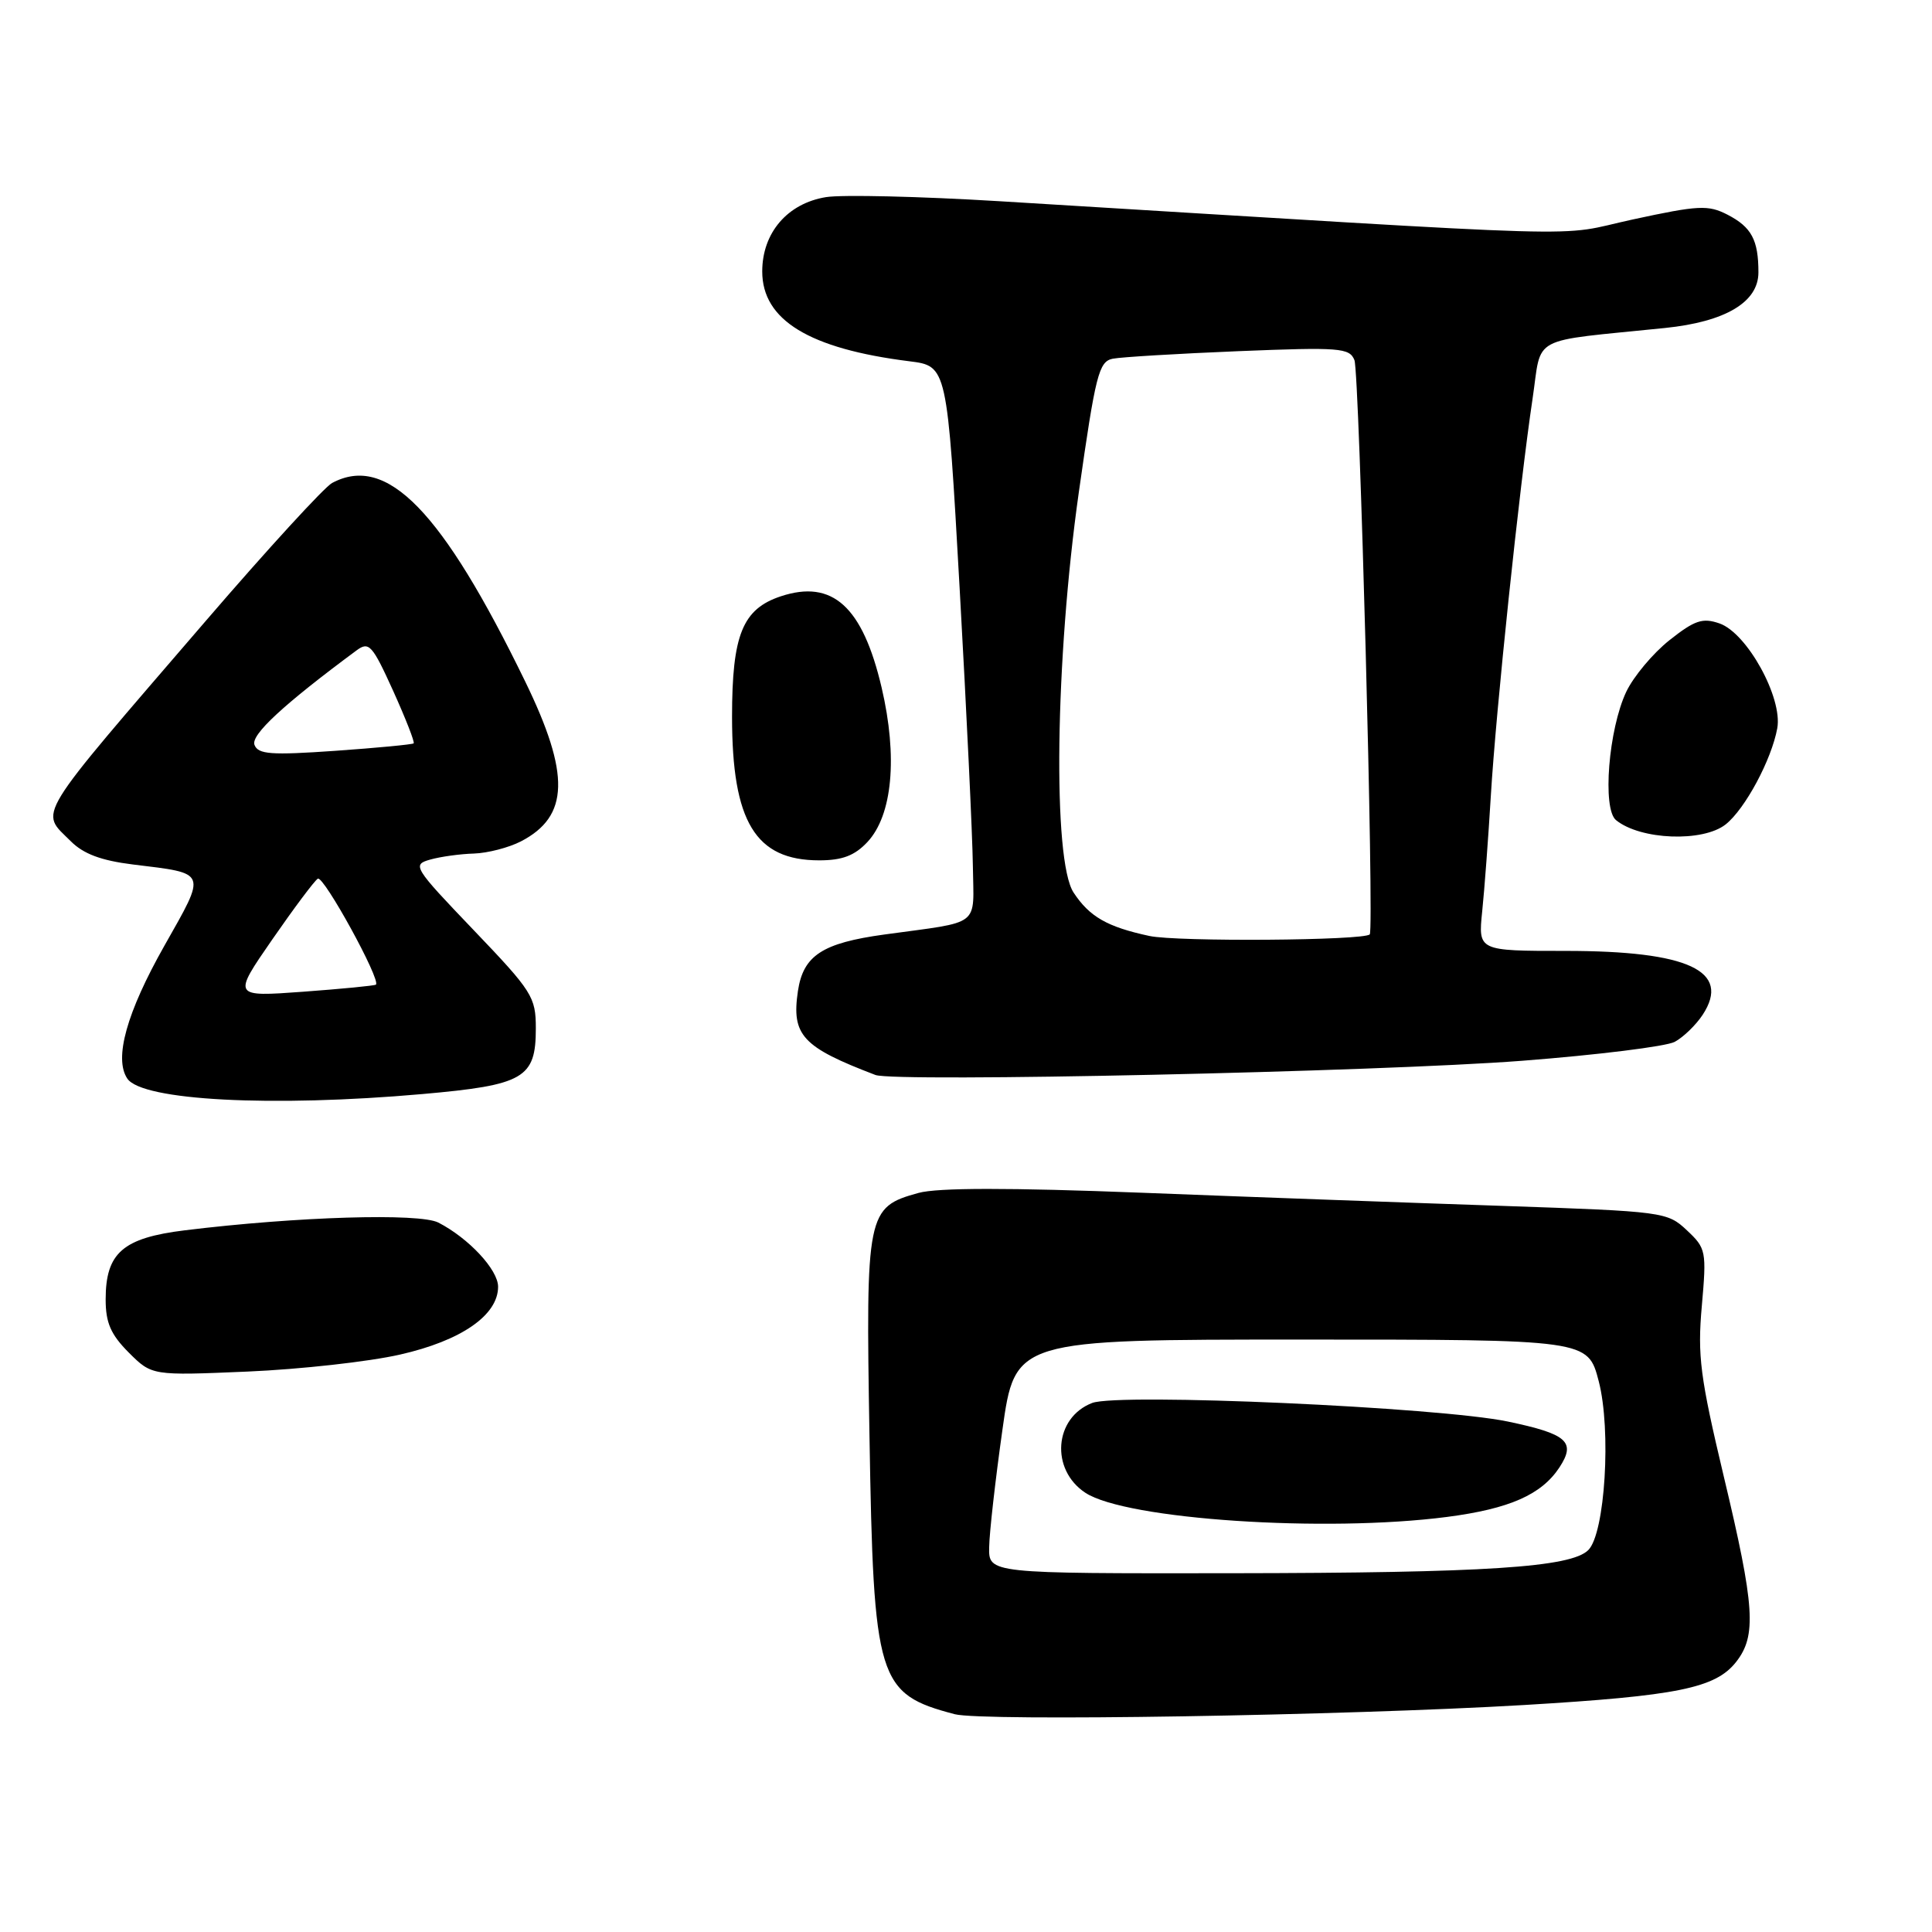 <?xml version="1.0" encoding="UTF-8" standalone="no"?>
<!DOCTYPE svg PUBLIC "-//W3C//DTD SVG 1.1//EN" "http://www.w3.org/Graphics/SVG/1.1/DTD/svg11.dtd" >
<svg xmlns="http://www.w3.org/2000/svg" xmlns:xlink="http://www.w3.org/1999/xlink" version="1.1" viewBox="0 0 256 256">
 <g >
 <path fill="currentColor"
d=" M 202.00 225.92 C 222.27 224.71 227.31 223.69 230.04 220.22 C 232.78 216.74 232.53 212.89 228.41 195.64 C 225.28 182.48 224.91 179.66 225.50 173.05 C 226.14 165.78 226.07 165.41 223.52 163.02 C 220.93 160.58 220.43 160.52 199.19 159.79 C 187.26 159.39 165.78 158.61 151.46 158.05 C 133.69 157.36 124.24 157.37 121.70 158.07 C 114.86 159.96 114.71 160.70 115.21 190.25 C 115.75 222.74 116.27 224.44 126.50 227.14 C 130.18 228.11 178.13 227.33 202.00 225.92 Z  M 53.00 179.49 C 61.12 177.65 66.00 174.27 66.00 170.50 C 66.00 168.25 62.12 164.08 58.09 162.00 C 55.59 160.71 39.34 161.20 24.51 163.02 C 16.27 164.03 14.00 166.01 14.00 172.19 C 14.00 175.28 14.68 176.83 17.06 179.22 C 20.13 182.28 20.13 182.28 32.81 181.74 C 39.79 181.44 48.88 180.43 53.00 179.49 Z  M 55.95 144.97 C 69.44 143.78 71.00 142.87 71.00 136.27 C 71.00 132.10 70.54 131.37 62.75 123.23 C 54.78 114.90 54.59 114.58 57.00 113.90 C 58.38 113.51 60.98 113.15 62.80 113.10 C 64.61 113.04 67.41 112.32 69.02 111.49 C 75.43 108.17 75.58 102.61 69.59 90.30 C 58.57 67.65 51.25 60.12 44.00 64.00 C 42.98 64.55 35.47 72.74 27.32 82.21 C 4.20 109.07 5.26 107.35 9.37 111.46 C 11.05 113.15 13.41 114.03 17.62 114.55 C 27.57 115.77 27.41 115.36 21.78 125.32 C 16.78 134.16 15.08 140.26 16.87 142.92 C 18.83 145.83 36.01 146.73 55.95 144.97 Z  M 201.66 140.56 C 211.65 139.79 220.76 138.66 221.91 138.05 C 223.06 137.43 224.72 135.82 225.61 134.47 C 229.42 128.65 223.74 126.00 207.46 126.00 C 195.86 126.00 195.86 126.00 196.40 120.75 C 196.70 117.86 197.21 111.00 197.54 105.50 C 198.21 94.22 201.34 64.41 203.07 52.85 C 204.35 44.28 202.40 45.33 220.62 43.46 C 228.62 42.64 233.00 40.04 233.00 36.10 C 233.00 31.79 232.09 30.10 228.91 28.45 C 226.34 27.13 225.09 27.19 216.35 29.08 C 205.59 31.41 214.67 31.68 132.39 26.66 C 121.88 26.02 111.56 25.78 109.45 26.12 C 104.34 26.95 101.00 30.85 101.00 35.97 C 101.00 42.41 107.23 46.21 120.50 47.87 C 125.50 48.50 125.50 48.50 127.16 78.00 C 128.07 94.22 128.86 110.75 128.91 114.73 C 129.01 122.95 130.19 122.04 117.17 123.83 C 108.95 124.96 106.44 126.61 105.73 131.31 C 104.86 137.18 106.30 138.74 116.00 142.44 C 118.59 143.42 182.65 142.02 201.66 140.56 Z  M 114.93 111.58 C 118.26 108.03 118.97 100.30 116.82 91.11 C 114.30 80.36 110.31 76.75 103.47 79.01 C 98.39 80.69 97.00 84.12 97.00 94.98 C 97.00 108.89 100.10 114.00 108.55 114.00 C 111.60 114.00 113.24 113.38 114.93 111.58 Z  M 228.67 109.23 C 231.25 107.17 234.74 100.66 235.50 96.49 C 236.22 92.45 231.50 83.89 227.85 82.61 C 225.60 81.83 224.57 82.17 221.21 84.83 C 219.03 86.56 216.45 89.64 215.49 91.66 C 213.14 96.62 212.29 107.18 214.13 108.67 C 217.37 111.31 225.66 111.62 228.67 109.23 Z  M 131.07 205.00 C 131.10 203.07 131.89 196.10 132.82 189.50 C 134.50 177.50 134.50 177.50 172.45 177.50 C 210.40 177.50 210.40 177.50 211.84 183.02 C 213.52 189.48 212.68 203.18 210.46 205.39 C 208.17 207.69 196.87 208.42 163.25 208.46 C 131.00 208.50 131.00 208.50 131.07 205.00 Z  M 191.75 201.00 C 200.03 199.92 204.26 198.05 206.64 194.43 C 208.85 191.05 207.67 190.01 199.79 188.36 C 190.63 186.45 148.24 184.56 144.72 185.90 C 139.67 187.84 139.15 194.74 143.83 197.81 C 149.23 201.34 175.57 203.10 191.75 201.00 Z  M 36.06 124.51 C 38.94 120.35 41.66 116.71 42.11 116.43 C 42.87 115.96 50.51 129.88 49.81 130.47 C 49.64 130.61 45.30 131.03 40.16 131.41 C 30.82 132.09 30.82 132.09 36.06 124.51 Z  M 33.72 98.70 C 33.21 97.38 37.55 93.36 47.26 86.17 C 48.89 84.97 49.33 85.45 52.09 91.53 C 53.75 95.21 54.98 98.34 54.81 98.50 C 54.64 98.65 49.95 99.10 44.39 99.49 C 35.91 100.08 34.20 99.96 33.72 98.70 Z  M 152.30 124.02 C 146.71 122.82 144.36 121.47 142.25 118.26 C 139.46 114.00 139.81 87.38 142.95 65.22 C 145.17 49.61 145.60 47.90 147.45 47.53 C 148.58 47.31 156.08 46.86 164.13 46.53 C 177.54 45.99 178.82 46.09 179.47 47.72 C 180.13 49.39 182.10 123.15 181.50 123.81 C 180.75 124.63 155.97 124.81 152.30 124.02 Z "/>
</g>
</svg>